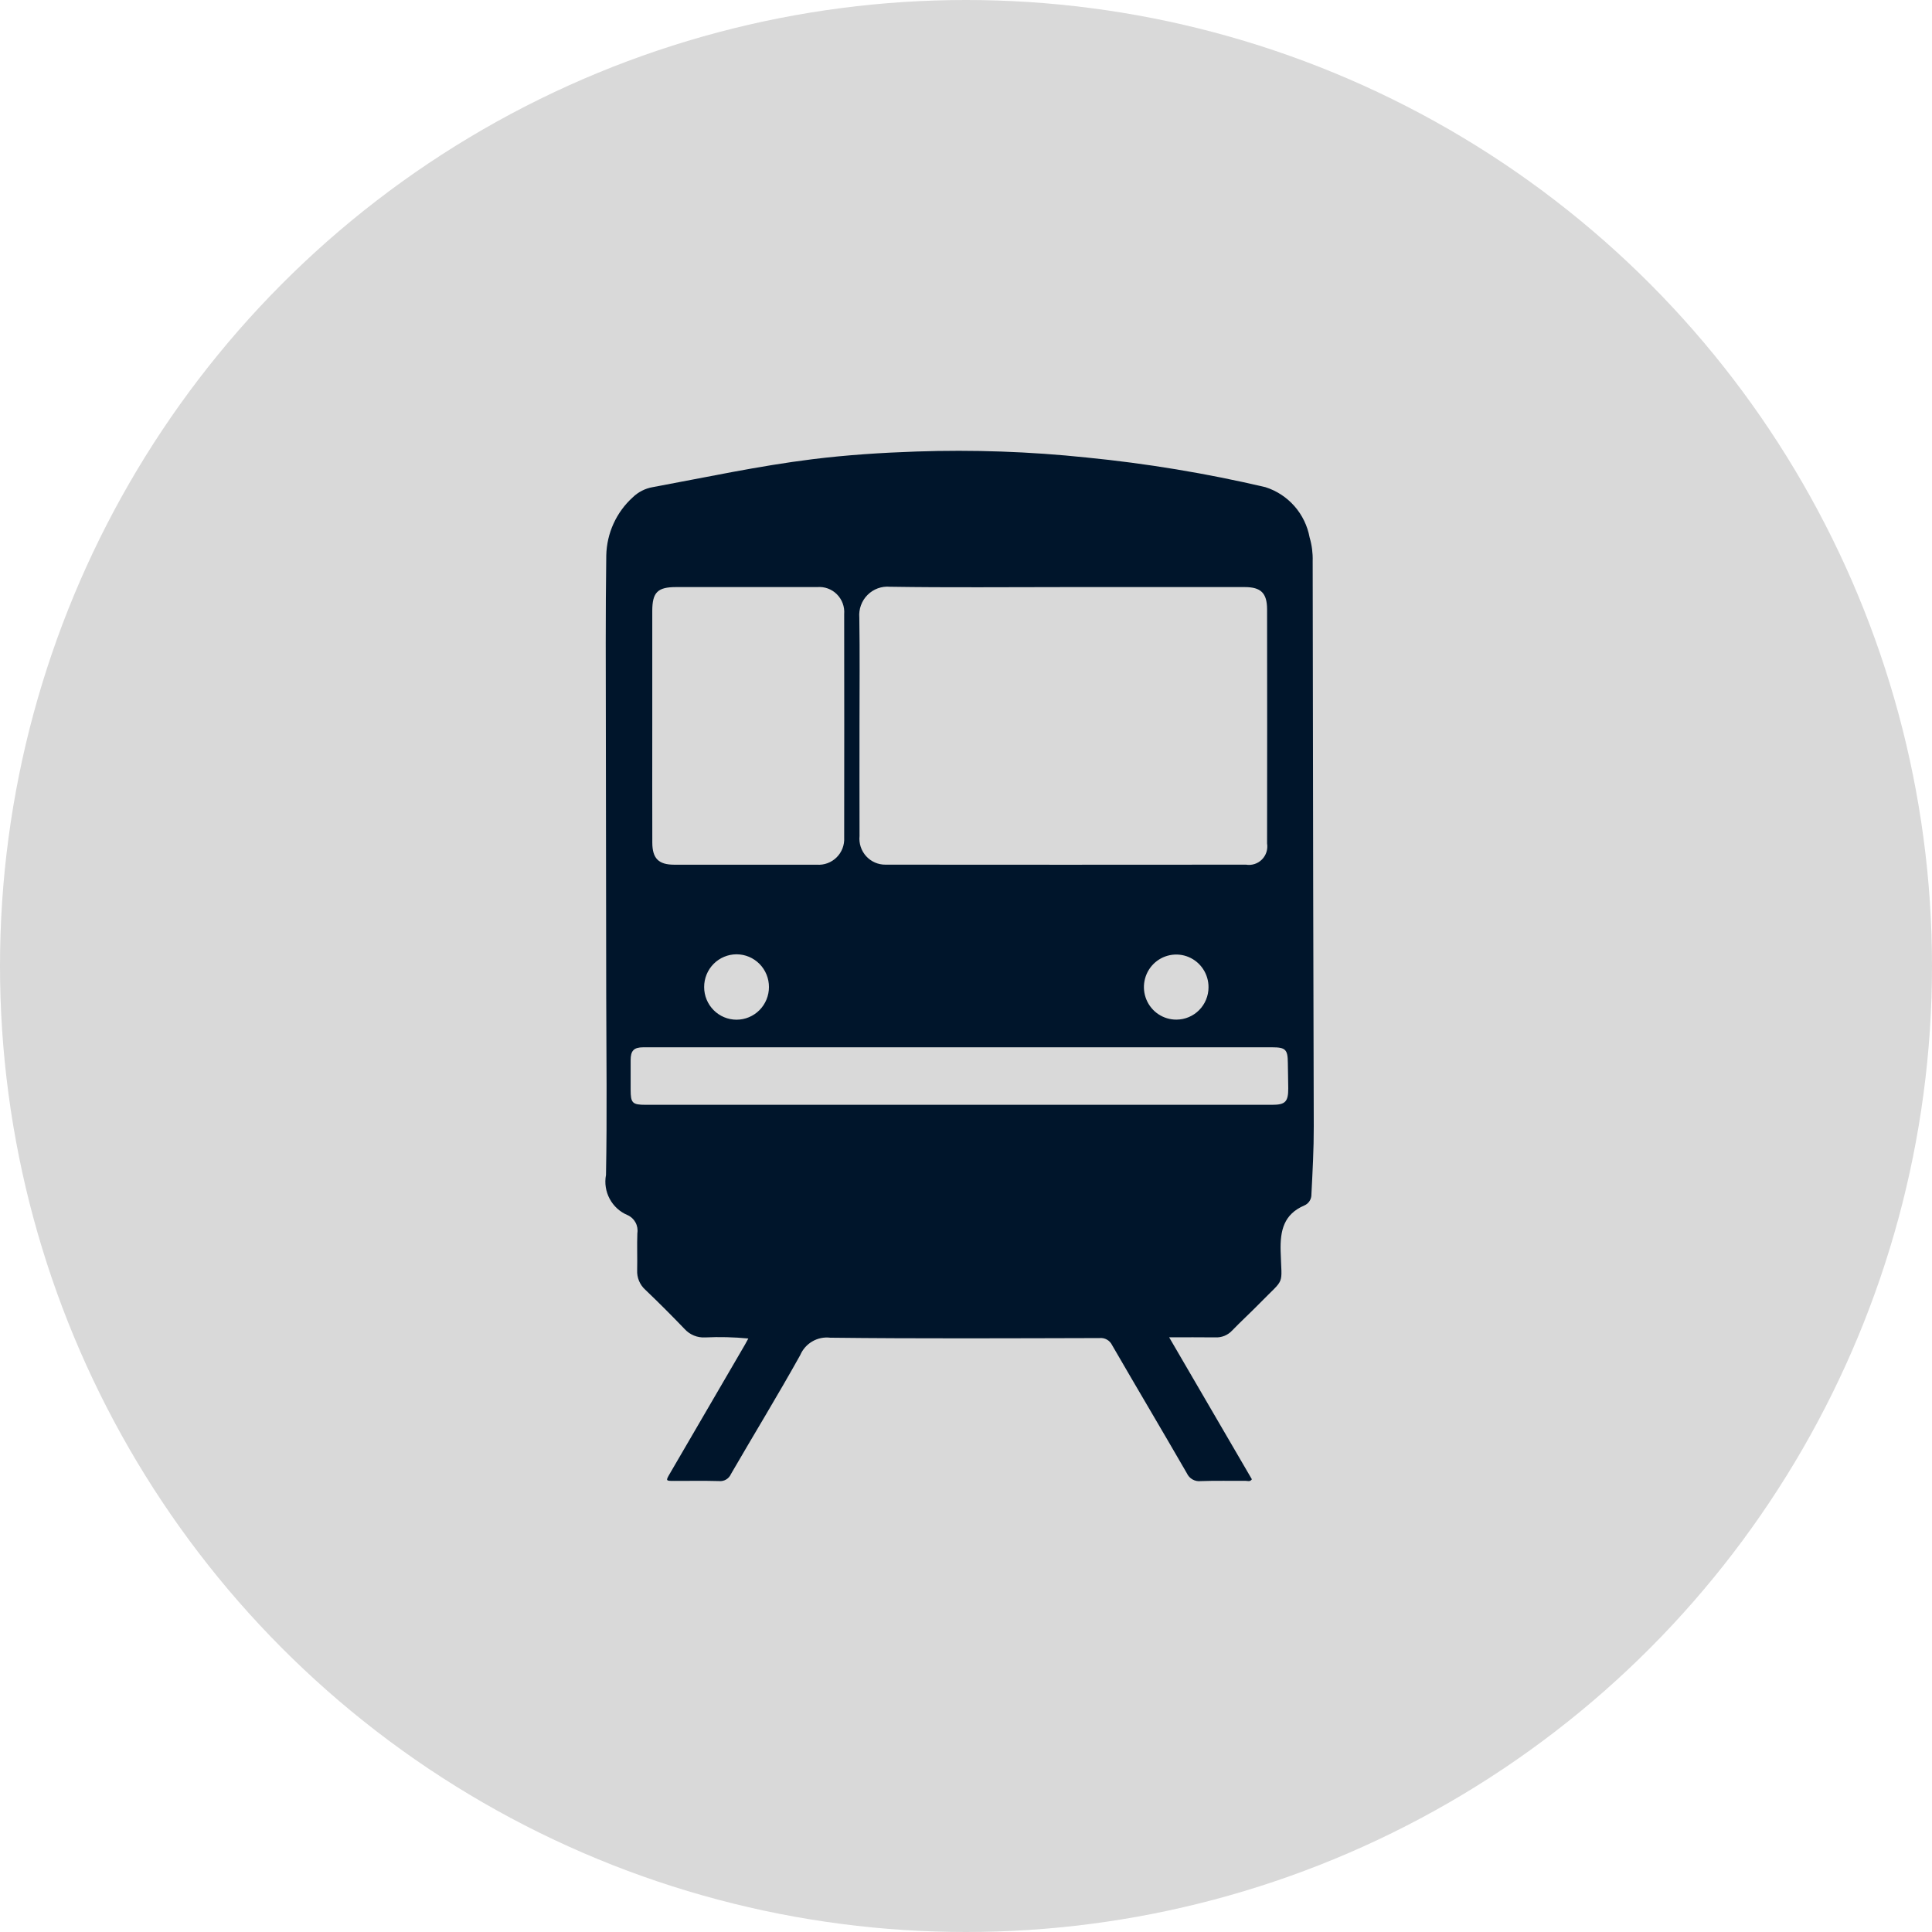 <svg width="150" height="150" viewBox="0 0 150 150" fill="none" xmlns="http://www.w3.org/2000/svg">
<circle cx="75" cy="75" r="75" fill="#D9D9D9"/>
<path d="M90.773 103.829C92.983 107.625 95.091 111.242 97.195 114.85C97.054 115.066 96.87 114.973 96.721 114.973C95.56 114.983 94.397 114.949 93.237 114.992C93.013 115.02 92.786 114.976 92.589 114.865C92.392 114.754 92.236 114.582 92.143 114.375C90.227 111.054 88.266 107.761 86.347 104.443C86.259 104.258 86.117 104.105 85.94 104.006C85.762 103.906 85.558 103.864 85.356 103.887C78.388 103.903 71.421 103.94 64.454 103.859C63.973 103.802 63.487 103.903 63.068 104.147C62.648 104.391 62.318 104.765 62.127 105.214C60.397 108.321 58.538 111.358 56.755 114.437C56.679 114.617 56.548 114.768 56.381 114.867C56.214 114.967 56.02 115.01 55.827 114.99C54.667 114.957 53.505 114.98 52.344 114.978C51.681 114.978 51.678 114.975 52.009 114.405C53.949 111.074 55.889 107.743 57.83 104.413C57.912 104.269 57.989 104.122 58.1 103.921C56.983 103.813 55.86 103.785 54.739 103.838C54.445 103.853 54.152 103.804 53.879 103.692C53.607 103.581 53.362 103.411 53.162 103.194C52.165 102.153 51.147 101.135 50.105 100.14C49.893 99.95 49.726 99.715 49.615 99.451C49.505 99.188 49.455 98.903 49.469 98.618C49.491 97.661 49.448 96.703 49.484 95.746C49.529 95.46 49.479 95.166 49.341 94.912C49.203 94.657 48.985 94.456 48.722 94.34C48.13 94.093 47.64 93.647 47.336 93.079C47.031 92.511 46.929 91.855 47.049 91.22C47.14 86.588 47.074 81.95 47.067 77.315C47.055 68.172 47.042 59.028 47.029 49.883C47.026 47.629 47.044 45.375 47.071 43.122C47.09 42.27 47.281 41.43 47.634 40.656C47.987 39.881 48.493 39.187 49.122 38.617C49.55 38.2 50.093 37.922 50.68 37.821C54.803 37.06 58.904 36.172 63.068 35.655C65.748 35.322 68.441 35.148 71.141 35.056C75.547 34.905 79.959 35.06 84.345 35.52C89.022 35.981 93.665 36.75 98.243 37.822C99.114 38.098 99.894 38.607 100.499 39.295C101.105 39.984 101.512 40.825 101.679 41.73C101.853 42.322 101.933 42.938 101.916 43.555C101.929 51.976 101.942 60.397 101.955 68.818C101.965 75.028 101.98 81.237 102 87.446C102.006 89.212 101.907 90.971 101.818 92.732C101.823 92.914 101.773 93.093 101.675 93.246C101.578 93.399 101.437 93.519 101.271 93.59C99.681 94.272 99.383 95.519 99.428 97.139C99.504 99.942 99.821 99.118 97.773 101.216C97.077 101.928 96.341 102.6 95.65 103.315C95.483 103.492 95.28 103.629 95.055 103.719C94.83 103.808 94.589 103.847 94.347 103.834C93.211 103.819 92.077 103.829 90.773 103.829ZM82.772 45.581C78.214 45.581 73.652 45.627 69.095 45.555C68.777 45.526 68.456 45.569 68.155 45.678C67.854 45.788 67.58 45.963 67.354 46.191C67.127 46.418 66.953 46.693 66.843 46.996C66.733 47.299 66.69 47.622 66.717 47.943C66.762 50.708 66.731 53.472 66.731 56.237C66.731 59.128 66.725 62.02 66.734 64.911C66.705 65.194 66.737 65.479 66.825 65.749C66.914 66.018 67.058 66.266 67.248 66.475C67.439 66.685 67.671 66.852 67.929 66.965C68.188 67.078 68.467 67.135 68.749 67.132C78.079 67.141 87.409 67.141 96.739 67.132C96.962 67.169 97.191 67.152 97.406 67.082C97.621 67.013 97.817 66.892 97.977 66.731C98.137 66.571 98.256 66.374 98.326 66.157C98.395 65.94 98.412 65.71 98.376 65.486C98.385 59.424 98.385 53.364 98.376 47.305C98.373 46.039 97.891 45.582 96.641 45.581H82.772ZM50.642 56.364C50.642 59.384 50.635 62.404 50.645 65.424C50.648 66.648 51.135 67.133 52.335 67.135C56.029 67.139 59.724 67.139 63.419 67.135C63.7 67.156 63.982 67.116 64.246 67.018C64.511 66.921 64.751 66.767 64.952 66.569C65.153 66.37 65.31 66.13 65.412 65.866C65.513 65.602 65.558 65.318 65.542 65.035C65.55 59.251 65.55 53.466 65.542 47.682C65.565 47.399 65.526 47.115 65.429 46.849C65.331 46.582 65.177 46.341 64.977 46.141C64.778 45.941 64.537 45.787 64.272 45.69C64.008 45.594 63.725 45.556 63.444 45.581H52.488C51.055 45.581 50.644 45.99 50.642 47.432C50.639 50.41 50.639 53.387 50.642 56.364ZM74.451 85.777H98.769C99.788 85.777 100.024 85.54 100.019 84.499C100.018 83.84 99.992 83.181 99.988 82.522C99.98 81.485 99.811 81.312 98.768 81.312C86.144 81.311 73.52 81.31 60.897 81.311C57.246 81.311 53.594 81.311 49.942 81.312C49.209 81.314 48.962 81.575 48.963 82.313C48.963 83.078 48.962 83.843 48.963 84.607C48.963 85.643 49.098 85.777 50.132 85.777H74.451ZM93.829 76.654C93.833 76.153 93.688 75.662 93.414 75.244C93.14 74.825 92.748 74.499 92.289 74.305C91.83 74.112 91.324 74.061 90.836 74.158C90.348 74.255 89.899 74.496 89.547 74.851C89.196 75.205 88.957 75.657 88.861 76.149C88.764 76.641 88.816 77.15 89.008 77.612C89.2 78.075 89.525 78.469 89.94 78.745C90.355 79.021 90.843 79.167 91.34 79.163C92 79.161 92.632 78.896 93.099 78.426C93.565 77.956 93.828 77.319 93.829 76.654ZM54.67 76.634C54.669 77.306 54.934 77.951 55.406 78.426C55.877 78.902 56.517 79.169 57.184 79.169C57.852 79.169 58.492 78.903 58.964 78.427C59.435 77.952 59.701 77.308 59.701 76.636C59.702 76.302 59.638 75.972 59.512 75.663C59.386 75.355 59.201 75.074 58.968 74.838C58.734 74.602 58.456 74.414 58.151 74.286C57.845 74.158 57.517 74.092 57.186 74.092C56.855 74.092 56.527 74.158 56.221 74.286C55.915 74.413 55.638 74.601 55.404 74.837C55.17 75.073 54.985 75.353 54.859 75.662C54.733 75.97 54.669 76.301 54.67 76.634Z" fill="#00152B"/>
</svg>
